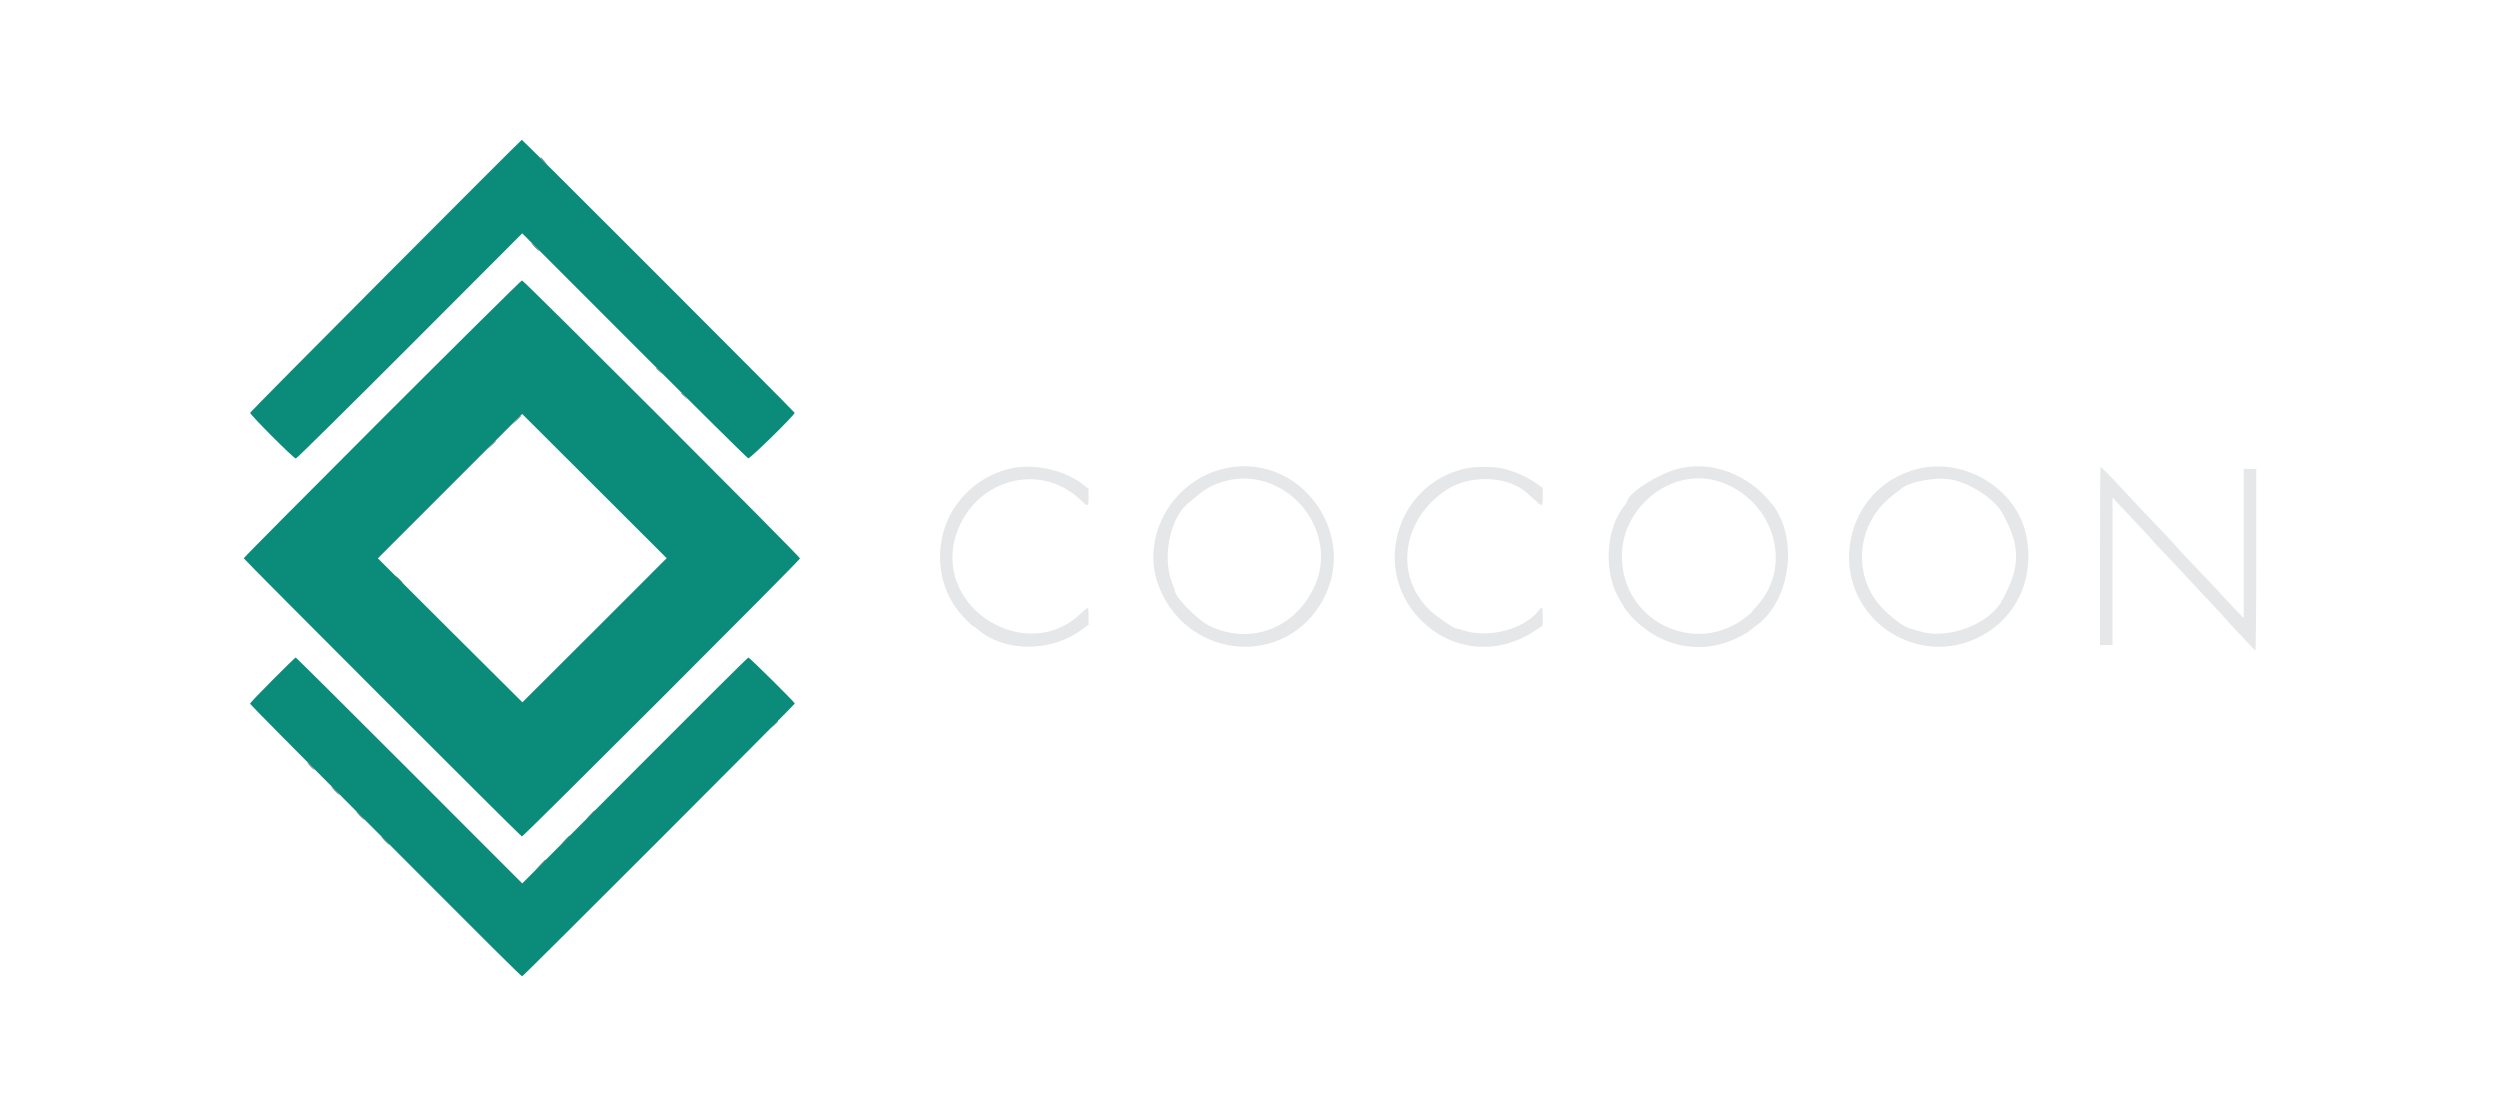 <svg id="svg" version="1.1" width="200" height="88.4" viewBox="0 0 400 158.4" xmlns="http://www.w3.org/2000/svg" xmlns:xlink="http://www.w3.org/1999/xlink" ><g id="svgg"><path id="path0" d="" stroke="none" fill="#000000" fill-rule="evenodd"></path><path id="path1" d="M86.500 16.052 C 86.500 16.081,86.744 16.325,87.042 16.594 L 87.583 17.083 87.094 16.542 C 86.638 16.037,86.500 15.923,86.500 16.052 M85.583 30.333 C 85.941 30.700,86.272 31.000,86.318 31.000 C 86.363 31.000,86.108 30.700,85.750 30.333 C 85.392 29.967,85.062 29.667,85.016 29.667 C 84.970 29.667,85.225 29.967,85.583 30.333 M105.000 49.719 C 105.000 49.748,105.244 49.991,105.542 50.260 L 106.083 50.750 105.594 50.208 C 105.138 49.703,105.000 49.590,105.000 49.719 M109.000 53.719 C 109.000 53.748,109.244 53.991,109.542 54.260 L 110.083 54.750 109.594 54.208 C 109.138 53.703,109.000 53.590,109.000 53.719 M82.575 58.042 L 81.917 58.750 82.625 58.091 C 83.284 57.478,83.410 57.333,83.284 57.333 C 83.257 57.333,82.938 57.652,82.575 58.042 M78.575 62.042 L 77.917 62.750 78.625 62.091 C 79.284 61.478,79.410 61.333,79.284 61.333 C 79.257 61.333,78.938 61.652,78.575 62.042 M63.833 83.583 C 64.144 83.904,64.436 84.167,64.482 84.167 C 64.528 84.167,64.311 83.904,64.000 83.583 C 63.689 83.262,63.397 83.000,63.351 83.000 C 63.305 83.000,63.522 83.262,63.833 83.583 M123.824 106.792 L 123.250 107.417 123.875 106.842 C 124.457 106.308,124.577 106.167,124.449 106.167 C 124.422 106.167,124.140 106.448,123.824 106.792 M49.667 113.417 C 49.978 113.737,50.270 114.000,50.315 114.000 C 50.361 114.000,50.144 113.737,49.833 113.417 C 49.522 113.096,49.230 112.833,49.185 112.833 C 49.139 112.833,49.356 113.096,49.667 113.417 M53.583 117.333 C 53.941 117.700,54.272 118.000,54.318 118.000 C 54.363 118.000,54.108 117.700,53.750 117.333 C 53.392 116.967,53.062 116.667,53.016 116.667 C 52.970 116.667,53.225 116.967,53.583 117.333 M94.409 121.208 L 93.750 121.917 94.458 121.258 C 95.117 120.645,95.243 120.500,95.117 120.500 C 95.090 120.500,94.771 120.819,94.409 121.208 M57.583 121.333 C 57.941 121.700,58.272 122.000,58.318 122.000 C 58.363 122.000,58.108 121.700,57.750 121.333 C 57.392 120.967,57.062 120.667,57.016 120.667 C 56.970 120.667,57.225 120.967,57.583 121.333 M90.409 125.208 L 89.750 125.917 90.458 125.258 C 91.117 124.645,91.243 124.500,91.117 124.500 C 91.090 124.500,90.771 124.819,90.409 125.208 M61.583 125.333 C 61.941 125.700,62.272 126.000,62.318 126.000 C 62.363 126.000,62.108 125.700,61.750 125.333 C 61.392 124.967,61.062 124.667,61.016 124.667 C 60.970 124.667,61.225 124.967,61.583 125.333 M86.410 129.208 L 85.583 130.083 86.458 129.256 C 86.940 128.801,87.333 128.408,87.333 128.381 C 87.333 128.257,87.179 128.395,86.410 129.208 " stroke="none" fill="#555555" fill-rule="evenodd"></path><path id="path2" d="M61.743 34.901 C 49.836 46.854,40.064 56.726,40.027 56.837 C 39.941 57.094,46.993 64.167,47.332 64.165 C 47.470 64.164,55.677 56.057,65.570 46.150 L 83.557 28.136 101.512 46.110 C 111.387 55.995,119.580 64.106,119.720 64.135 C 120.022 64.196,127.235 57.120,127.144 56.851 C 127.072 56.635,83.632 13.167,83.489 13.167 C 83.435 13.167,73.649 22.947,61.743 34.901 M61.146 57.810 C 48.966 69.989,39.000 80.030,39.000 80.123 C 39.000 80.299,83.228 124.544,83.496 124.636 C 83.709 124.709,128.000 80.433,128.000 80.147 C 128.000 79.847,83.821 35.667,83.521 35.667 C 83.395 35.667,73.326 45.631,61.146 57.810 M100.898 74.347 L 106.668 80.110 95.144 91.638 C 88.806 97.979,83.604 103.167,83.583 103.167 C 83.563 103.167,78.351 97.983,72.001 91.647 L 60.456 80.128 72.003 68.580 L 83.550 57.032 89.339 62.808 C 92.523 65.984,97.724 71.177,100.898 74.347 M43.597 99.614 C 41.619 101.601,40.000 103.299,40.000 103.387 C 40.000 103.474,47.294 110.859,56.208 119.797 C 80.284 143.937,83.363 147.000,83.552 147.000 C 83.739 147.000,127.167 103.546,127.167 103.359 C 127.167 103.172,119.927 96.000,119.738 96.000 C 119.641 96.000,111.461 104.133,101.560 114.074 L 83.559 132.149 65.496 114.074 C 55.562 104.133,47.380 96.000,47.314 96.000 C 47.248 96.000,45.575 97.626,43.597 99.614 " stroke="none" fill="#0b8c7b" fill-rule="evenodd"></path><path id="path3" d="" stroke="none" fill="#00ff00" fill-rule="evenodd"></path><path id="path4" d="M161.750 65.751 C 158.499 66.480,155.655 68.261,153.524 70.903 C 149.480 75.916,149.350 83.317,153.217 88.417 C 153.883 89.295,155.534 91.000,155.718 91.000 C 155.798 91.000,156.167 91.260,156.538 91.577 C 160.653 95.099,167.943 95.178,172.792 91.753 L 174.167 90.781 174.167 89.391 C 174.167 87.728,174.229 87.744,172.853 89.042 C 164.266 97.140,149.654 88.255,152.832 76.868 C 155.400 67.668,166.253 64.401,172.920 70.821 C 174.096 71.954,174.167 71.926,174.167 70.337 L 174.167 69.008 173.347 68.360 C 170.368 66.005,165.500 64.910,161.750 65.751 M195.583 65.838 C 187.575 67.838,182.637 76.538,185.225 84.085 C 189.251 95.823,204.581 97.958,211.136 87.693 C 218.094 76.795,208.076 62.716,195.583 65.838 M234.158 65.834 C 223.457 68.467,219.521 81.653,227.036 89.692 C 231.876 94.870,239.302 95.772,245.291 91.910 L 246.832 90.917 246.833 89.458 C 246.833 87.907,246.757 87.763,246.275 88.404 C 243.993 91.444,238.159 93.012,234.154 91.662 C 233.617 91.481,233.073 91.333,232.945 91.333 C 232.595 91.333,229.868 89.460,228.894 88.550 C 223.031 83.074,224.227 73.949,231.433 69.178 C 235.169 66.704,241.242 66.918,244.267 69.630 C 244.443 69.787,245.024 70.310,245.557 70.792 C 246.812 71.924,246.833 71.915,246.833 70.281 L 246.833 68.895 246.070 68.323 C 244.738 67.325,242.923 66.455,241.023 65.904 C 239.228 65.384,236.117 65.352,234.158 65.834 M268.417 65.826 C 265.159 66.687,260.333 69.819,260.333 71.073 C 260.333 71.135,260.112 71.463,259.841 71.801 C 257.028 75.314,256.556 81.803,258.799 86.118 C 260.173 88.762,261.299 90.047,263.771 91.796 C 267.536 94.460,272.424 95.061,276.750 93.393 C 278.032 92.898,279.719 91.999,280.000 91.660 C 280.046 91.605,280.514 91.245,281.041 90.859 C 286.531 86.838,287.812 76.891,283.539 71.464 C 279.742 66.641,273.767 64.414,268.417 65.826 M306.782 65.834 C 300.946 67.312,296.778 72.000,295.982 77.980 C 294.362 90.156,307.662 98.590,318.027 91.960 C 323.155 88.680,325.545 82.574,324.161 76.290 C 322.535 68.910,314.271 63.937,306.782 65.834 M336.000 79.750 L 336.000 94.000 337.000 94.000 L 338.000 94.000 338.003 82.208 L 338.006 70.417 339.177 71.667 C 339.822 72.354,341.201 73.817,342.242 74.917 C 343.283 76.017,344.346 77.179,344.604 77.500 C 344.863 77.821,345.564 78.572,346.162 79.170 C 346.760 79.768,348.412 81.521,349.833 83.066 C 351.254 84.611,353.141 86.634,354.027 87.562 C 354.913 88.491,355.851 89.514,356.111 89.837 C 356.371 90.160,357.307 91.173,358.191 92.087 C 359.076 93.002,360.001 93.994,360.248 94.292 C 360.494 94.590,360.765 94.833,360.848 94.833 C 360.938 94.833,361.000 88.946,361.000 80.333 L 361.000 65.833 360.000 65.833 L 359.000 65.833 359.000 77.773 L 359.000 89.713 357.458 88.108 C 356.610 87.224,355.767 86.324,355.583 86.106 C 355.127 85.565,351.164 81.367,349.834 80.016 C 349.238 79.412,348.540 78.654,348.284 78.333 C 348.027 78.012,346.939 76.836,345.867 75.719 C 343.064 72.800,340.158 69.715,339.302 68.750 C 338.367 67.696,336.191 65.500,336.082 65.500 C 336.037 65.500,336.000 71.912,336.000 79.750 M201.633 67.667 C 209.197 69.481,213.466 77.824,210.317 84.640 C 207.171 91.449,199.891 94.120,193.361 90.860 C 191.611 89.986,188.005 86.303,187.999 85.383 C 187.999 85.310,187.781 84.688,187.515 84.000 C 185.870 79.750,187.312 73.250,190.374 71.110 C 190.581 70.966,191.088 70.540,191.500 70.165 C 194.081 67.815,198.109 66.822,201.633 67.667 M275.183 67.887 C 283.806 70.796,286.980 81.275,281.173 87.668 C 280.716 88.171,280.340 88.629,280.337 88.684 C 280.335 88.739,279.902 89.122,279.375 89.535 C 271.212 95.933,259.483 90.171,259.503 79.774 C 259.518 71.657,267.784 65.391,275.183 67.887 M312.500 67.589 C 315.565 68.300,319.136 70.689,320.337 72.833 C 323.349 78.209,323.328 81.513,320.247 87.019 C 318.174 90.725,311.590 93.162,307.250 91.831 C 306.608 91.634,305.830 91.409,305.521 91.332 C 304.696 91.127,302.903 89.830,301.437 88.378 C 296.185 83.177,296.901 74.476,302.951 69.969 C 303.482 69.574,304.008 69.164,304.119 69.060 C 305.441 67.816,310.015 67.013,312.500 67.589 " stroke="none" fill="#e6e7e8" fill-rule="evenodd"></path></g></svg>
